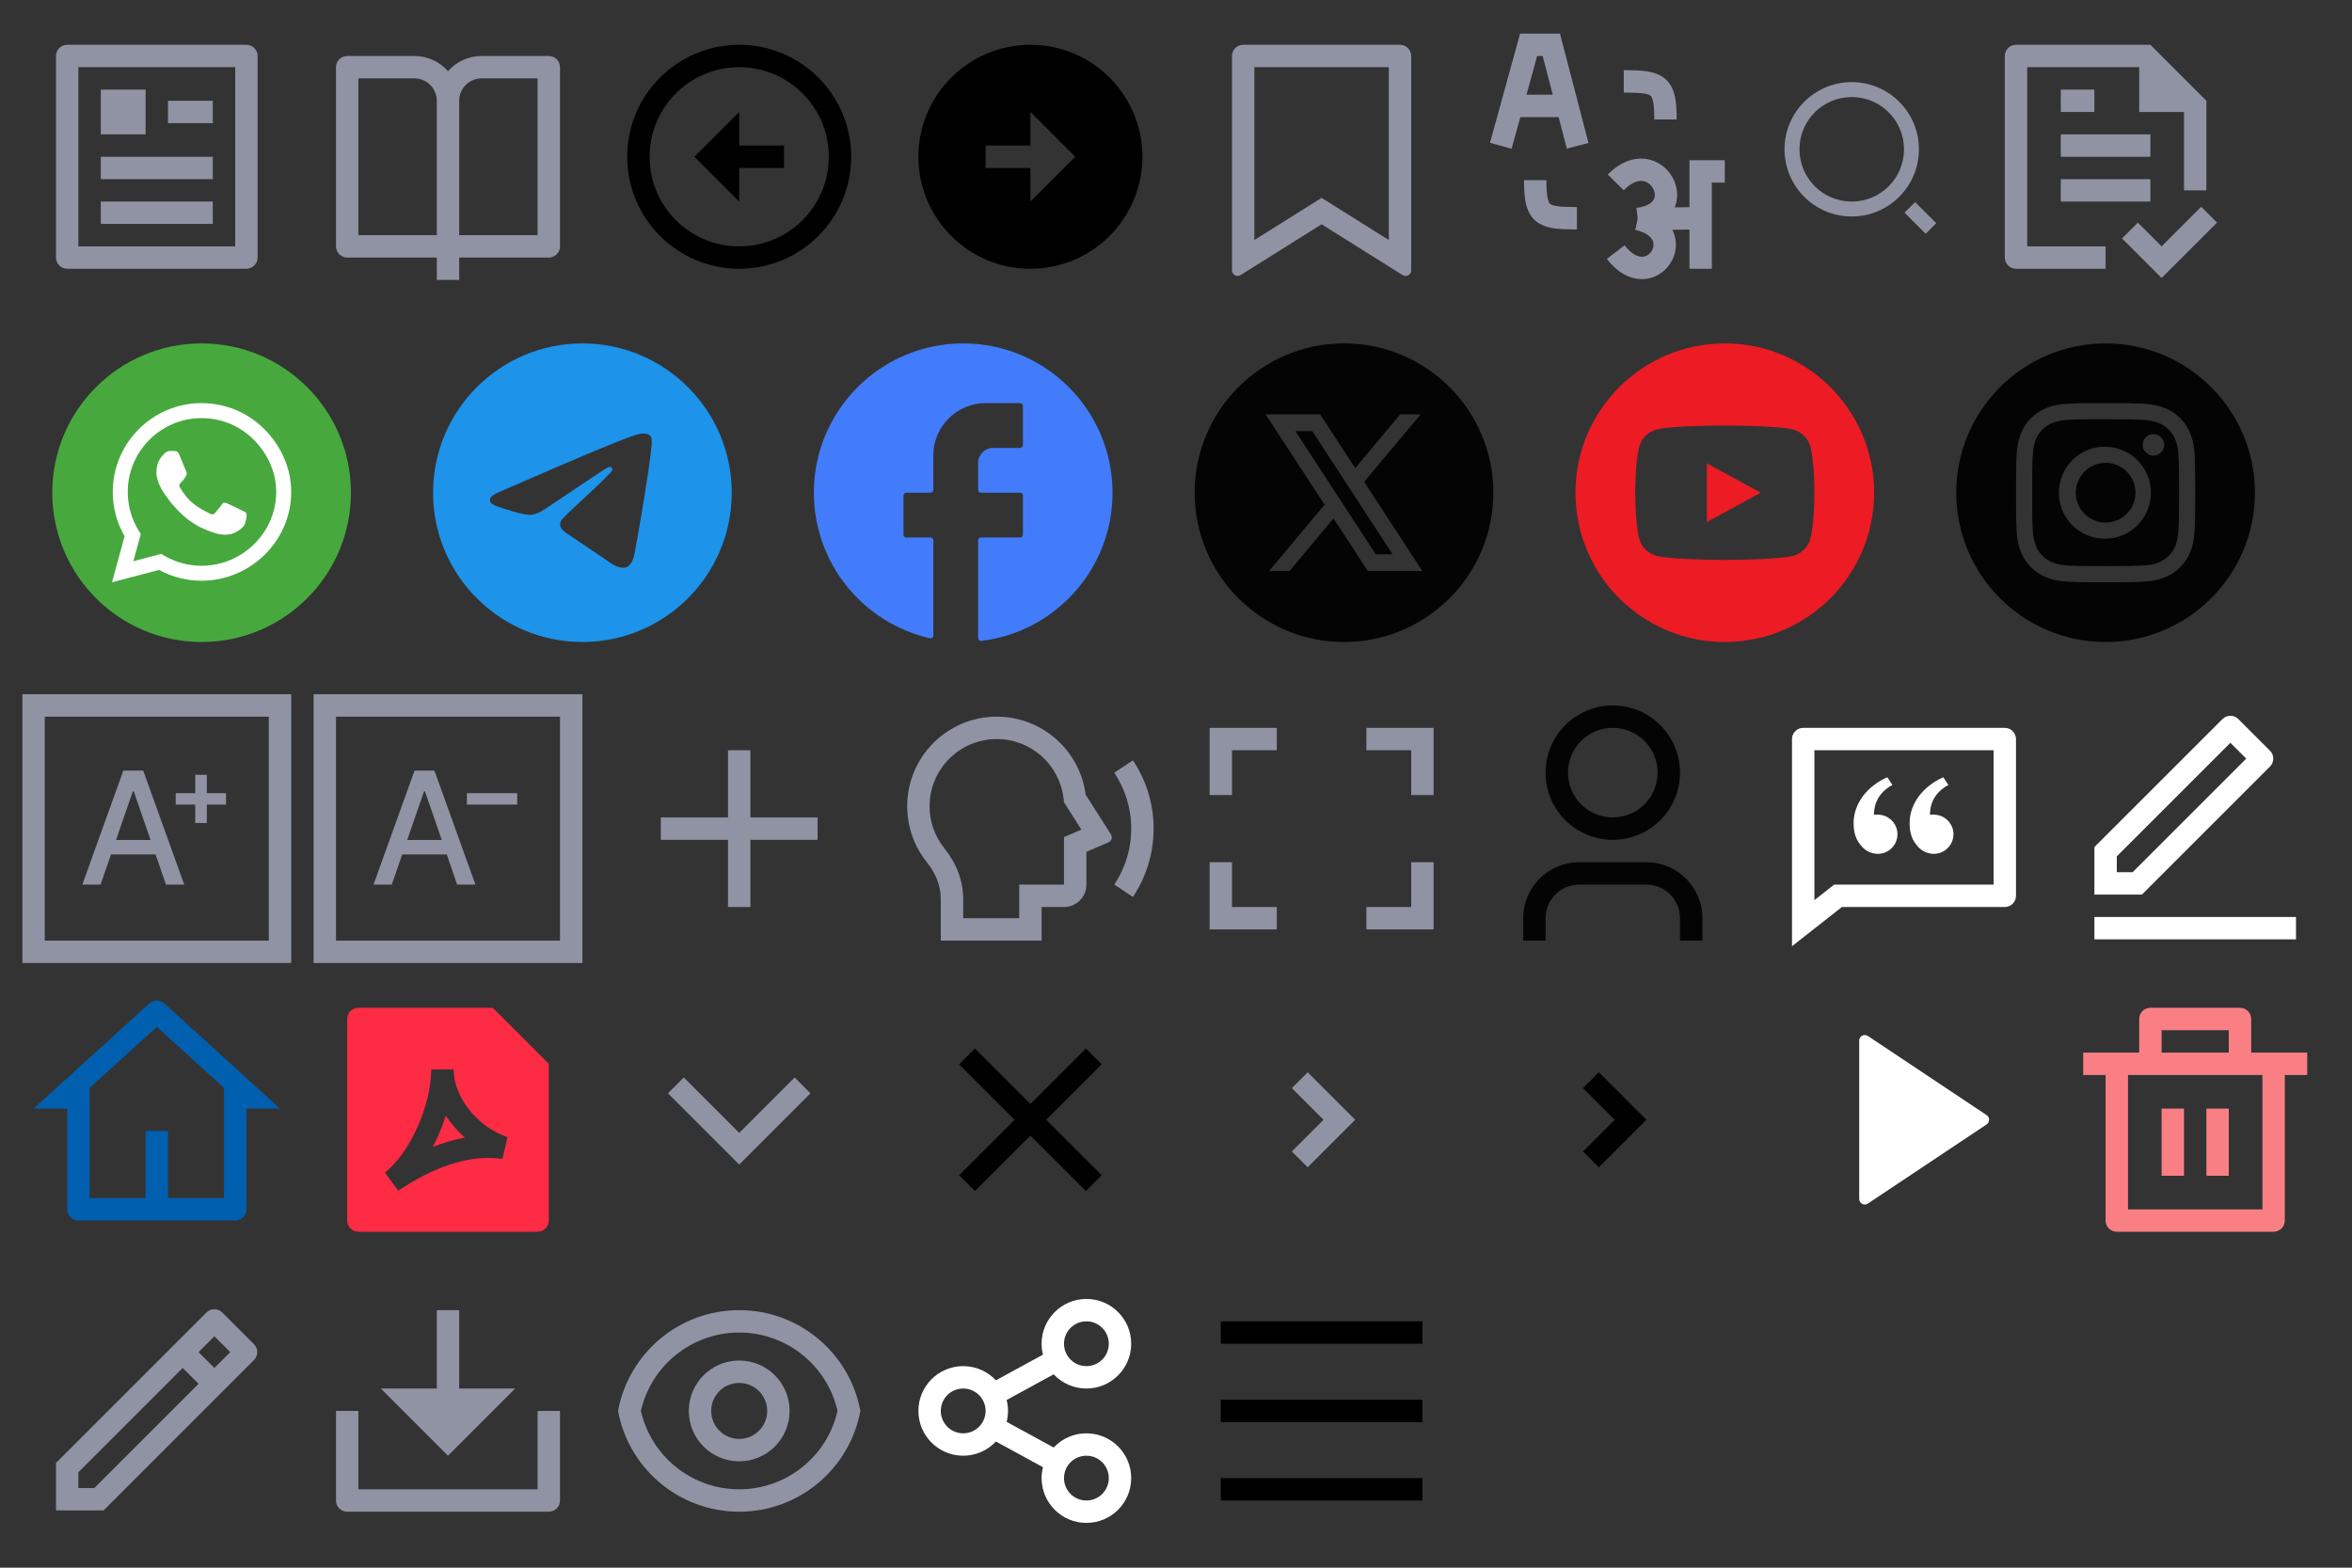 <svg width="210" height="140" viewBox="0 0 210 140" fill="none" xmlns="http://www.w3.org/2000/svg">
<rect x="0" y="0" width="210" height="140" fill="#333333" stroke="none"/>
<path d="M66 4C71.52 4 76 8.48 76 14C76 19.52 71.52 24 66 24C60.48 24 56 19.52 56 14C56 8.48 60.48 4 66 4ZM66 22C70.42 22 74 18.42 74 14C74 9.58 70.42 6 66 6C61.58 6 58 9.58 58 14C58 18.42 61.58 22 66 22ZM66 13H70V15H66V18L62 14L66 10V13Z" fill="black"/>
<path d="M92 4C97.52 4 102 8.48 102 14C102 19.52 97.52 24 92 24C86.48 24 82 19.52 82 14C82 8.48 86.48 4 92 4ZM92 13H88V15H92V18L96 14L92 10V13Z" fill="black"/>
<path d="M65 73V67H67V73H73V75H67V81H65V75H59V73H65Z" fill="#8F93A3"/>
<path d="M18 30.667C10.64 30.667 4.667 36.64 4.667 44C4.667 51.36 10.64 57.333 18 57.333C25.36 57.333 31.333 51.36 31.333 44C31.333 36.64 25.36 30.667 18 30.667Z" fill="#47A83E"/>
<path d="M23.604 38.325C22.107 36.825 20.114 36 17.996 36C13.625 36 10.068 39.557 10.068 43.929C10.068 45.325 10.432 46.689 11.125 47.893L10 52L14.204 50.896C15.361 51.529 16.664 51.861 17.993 51.861H17.996C22.364 51.861 26 48.304 26 43.932C26 41.814 25.1 39.825 23.604 38.325ZM17.996 50.525C16.811 50.525 15.65 50.207 14.639 49.607L14.4 49.464L11.907 50.118L12.571 47.686L12.414 47.436C11.754 46.386 11.407 45.175 11.407 43.929C11.407 40.296 14.364 37.339 18 37.339C19.761 37.339 21.414 38.025 22.657 39.271C23.9 40.518 24.664 42.171 24.661 43.932C24.661 47.568 21.629 50.525 17.996 50.525ZM21.611 45.589C21.414 45.489 20.439 45.011 20.257 44.946C20.075 44.879 19.943 44.846 19.811 45.046C19.679 45.246 19.3 45.689 19.182 45.825C19.068 45.957 18.95 45.975 18.754 45.875C17.589 45.293 16.825 44.836 16.057 43.518C15.854 43.168 16.261 43.193 16.639 42.436C16.704 42.304 16.671 42.189 16.621 42.089C16.571 41.989 16.175 41.014 16.011 40.618C15.85 40.232 15.686 40.286 15.564 40.279C15.45 40.271 15.318 40.271 15.186 40.271C15.054 40.271 14.839 40.321 14.657 40.518C14.475 40.718 13.964 41.196 13.964 42.171C13.964 43.146 14.675 44.089 14.771 44.221C14.871 44.354 16.168 46.354 18.157 47.214C19.414 47.757 19.907 47.804 20.536 47.711C20.918 47.654 21.707 47.232 21.871 46.768C22.036 46.304 22.036 45.907 21.986 45.825C21.939 45.736 21.807 45.686 21.611 45.589Z" fill="white"/>
<path d="M52 30.667C44.64 30.667 38.667 36.64 38.667 44C38.667 51.36 44.64 57.333 52 57.333C59.36 57.333 65.333 51.36 65.333 44C65.333 36.64 59.36 30.667 52 30.667ZM58.187 39.733C57.987 41.84 57.12 46.96 56.68 49.32C56.493 50.32 56.12 50.653 55.773 50.693C55 50.76 54.413 50.187 53.667 49.693C52.493 48.92 51.827 48.44 50.693 47.693C49.373 46.827 50.227 46.347 50.987 45.573C51.187 45.373 54.6 42.267 54.667 41.987C54.676 41.944 54.675 41.9 54.663 41.858C54.651 41.816 54.63 41.778 54.6 41.747C54.52 41.68 54.413 41.707 54.32 41.72C54.2 41.747 52.333 42.987 48.693 45.44C48.16 45.8 47.68 45.987 47.253 45.973C46.773 45.96 45.867 45.707 45.187 45.48C44.347 45.213 43.693 45.067 43.747 44.6C43.773 44.36 44.107 44.12 44.733 43.867C48.627 42.173 51.213 41.053 52.507 40.52C56.213 38.973 56.973 38.707 57.48 38.707C57.587 38.707 57.84 38.733 58 38.867C58.133 38.973 58.173 39.12 58.187 39.227C58.173 39.307 58.2 39.547 58.187 39.733Z" fill="#1D93EA"/>
<path d="M99.333 44C99.333 36.64 93.36 30.667 86 30.667C78.64 30.667 72.667 36.64 72.667 44C72.667 50.347 77.103 55.649 83.034 57.002C83.188 57.037 83.333 56.919 83.333 56.761V48.25C83.333 48.112 83.221 48 83.083 48H80.917C80.779 48 80.667 47.888 80.667 47.75V44.25C80.667 44.112 80.779 44 80.917 44H83.083C83.221 44 83.333 43.888 83.333 43.75V40.667C83.333 38.093 85.427 36 88 36H91.083C91.221 36 91.333 36.112 91.333 36.25V39.75C91.333 39.888 91.221 40 91.083 40H88.667C87.933 40 87.333 40.6 87.333 41.333V43.75C87.333 43.888 87.445 44 87.583 44H91.083C91.221 44 91.333 44.112 91.333 44.25V47.75C91.333 47.888 91.221 48 91.083 48H87.583C87.445 48 87.333 48.112 87.333 48.25V56.991C87.333 57.139 87.462 57.254 87.608 57.236C94.21 56.445 99.333 50.825 99.333 44Z" fill="#427CFA"/>
<path fill-rule="evenodd" clip-rule="evenodd" d="M106.667 44C106.667 36.64 112.64 30.667 120 30.667C127.36 30.667 133.333 36.64 133.333 44C133.333 51.36 127.36 57.333 120 57.333C112.64 57.333 106.667 51.36 106.667 44ZM113.304 51L118.265 45.073L113 37H117.87L121.002 41.803L125.022 37H126.848L121.802 43.029L127 51H122.13L119.065 46.299L115.13 51H113.304ZM117.165 38.5H115.661L122.835 49.5H124.339L117.165 38.5Z" fill="#040404"/>
<path fill-rule="evenodd" clip-rule="evenodd" d="M140.667 44C140.667 36.64 146.64 30.667 154 30.667C161.36 30.667 167.333 36.64 167.333 44C167.333 51.36 161.36 57.333 154 57.333C146.64 57.333 140.667 51.36 140.667 44ZM156.828 38.054C155.692 38.012 154.623 38.002 154.196 38H153.805C152.901 38.004 149.119 38.042 147.916 38.357C147.163 38.552 146.568 39.134 146.365 39.873C146.045 41.042 146.005 43.324 146 43.877V44.121C146.005 44.674 146.045 46.956 146.365 48.126C146.566 48.863 147.16 49.443 147.915 49.643C149.119 49.956 152.9 49.994 153.804 50H154.008L154.196 49.999C154.623 49.997 155.692 49.987 156.828 49.945L157.231 49.928C158.374 49.877 159.517 49.79 160.084 49.643C160.837 49.446 161.431 48.865 161.635 48.126C161.955 46.957 161.995 44.674 162 44.121V43.991L161.999 43.877C161.995 43.324 161.955 41.043 161.635 39.873C161.434 39.136 160.84 38.555 160.084 38.356C159.517 38.208 158.374 38.121 157.231 38.071L156.828 38.054ZM157.2 44L152.4 46.625V41.375L157.2 44Z" fill="#ED1B24"/>
<path fill-rule="evenodd" clip-rule="evenodd" d="M174.667 44C174.667 36.64 180.64 30.667 188 30.667C195.36 30.667 201.333 36.64 201.333 44C201.333 51.36 195.36 57.333 188 57.333C180.64 57.333 174.667 51.36 174.667 44ZM184.703 36.048C185.556 36.01 185.829 36 188 36H187.998C190.172 36 190.443 36.01 191.297 36.048C192.148 36.087 192.73 36.222 193.24 36.42C193.774 36.62 194.258 36.935 194.657 37.343C195.064 37.742 195.379 38.226 195.58 38.76C195.777 39.268 195.912 39.85 195.952 40.701C195.99 41.555 196 41.827 196 44C196 46.173 195.99 46.445 195.952 47.298C195.912 48.15 195.777 48.731 195.58 49.24C195.375 49.766 195.102 50.212 194.657 50.657C194.258 51.064 193.775 51.379 193.241 51.58C192.732 51.778 192.149 51.912 191.298 51.952C190.444 51.99 190.173 52 188 52C185.827 52 185.555 51.99 184.701 51.952C183.849 51.913 183.269 51.778 182.759 51.58C182.233 51.376 181.787 51.102 181.343 50.657C180.898 50.212 180.625 49.766 180.42 49.24C180.222 48.731 180.088 48.15 180.048 47.298C180.01 46.445 180 46.173 180 44.001C180 41.827 180.01 41.555 180.048 40.7C180.087 39.85 180.222 39.268 180.42 38.76C180.621 38.226 180.936 37.742 181.343 37.343C181.743 36.935 182.226 36.62 182.76 36.42C183.269 36.222 183.85 36.088 184.703 36.048ZM188.001 37.442H187.283V37.44C185.792 37.441 185.506 37.451 184.768 37.485C183.988 37.521 183.565 37.651 183.283 37.761C182.909 37.906 182.643 38.079 182.363 38.359C182.083 38.639 181.909 38.906 181.764 39.279C181.654 39.561 181.524 39.985 181.488 40.765C181.45 41.608 181.442 41.86 181.442 43.996C181.442 46.133 181.45 46.386 181.488 47.229C181.523 48.009 181.654 48.433 181.763 48.714C181.892 49.061 182.097 49.376 182.363 49.634C182.621 49.899 182.936 50.104 183.283 50.232C183.565 50.342 183.988 50.472 184.768 50.508C185.611 50.546 185.865 50.555 188.001 50.555C190.137 50.555 190.39 50.546 191.233 50.508C192.014 50.472 192.438 50.342 192.718 50.232C193.092 50.087 193.358 49.914 193.638 49.634C193.904 49.376 194.109 49.062 194.237 48.715C194.346 48.433 194.477 48.01 194.512 47.23C194.551 46.387 194.559 46.133 194.559 43.998C194.559 41.863 194.551 41.61 194.512 40.767C194.477 39.987 194.347 39.563 194.237 39.282C194.092 38.908 193.919 38.642 193.639 38.362C193.359 38.082 193.092 37.908 192.719 37.763C192.437 37.654 192.013 37.523 191.233 37.488C190.39 37.449 190.137 37.442 188.001 37.442ZM191.904 38.843C192.02 38.794 192.145 38.77 192.271 38.77C192.526 38.77 192.77 38.871 192.95 39.051C193.13 39.231 193.231 39.475 193.231 39.73C193.231 39.984 193.13 40.228 192.95 40.408C192.77 40.589 192.526 40.69 192.271 40.69C192.145 40.69 192.02 40.665 191.904 40.617C191.787 40.568 191.682 40.498 191.592 40.408C191.503 40.319 191.433 40.214 191.384 40.097C191.336 39.98 191.311 39.856 191.311 39.73C191.311 39.604 191.336 39.479 191.384 39.362C191.433 39.246 191.503 39.14 191.592 39.051C191.682 38.962 191.787 38.891 191.904 38.843ZM186.409 40.186C186.915 39.983 187.456 39.883 188.001 39.892C189.08 39.908 190.108 40.349 190.865 41.117C191.622 41.886 192.046 42.922 192.046 44C192.046 45.079 191.622 46.114 190.865 46.883C190.108 47.651 189.08 48.092 188.001 48.109C187.456 48.117 186.915 48.017 186.409 47.815C185.903 47.612 185.443 47.311 185.054 46.928C184.666 46.546 184.358 46.09 184.147 45.587C183.937 45.085 183.828 44.545 183.828 44C183.828 43.455 183.937 42.916 184.147 42.413C184.358 41.91 184.666 41.454 185.054 41.072C185.443 40.69 185.903 40.388 186.409 40.186ZM189.887 42.114C189.387 41.614 188.709 41.333 188.001 41.333C187.294 41.333 186.615 41.614 186.115 42.114C185.615 42.614 185.334 43.292 185.334 44C185.334 44.707 185.615 45.385 186.115 45.886C186.615 46.386 187.294 46.667 188.001 46.667C188.709 46.667 189.387 46.386 189.887 45.886C190.387 45.385 190.668 44.707 190.668 44C190.668 43.292 190.387 42.614 189.887 42.114Z" fill="#040404"/>
<path d="M179 65C179.552 65 180 65.448 180 66V80C180 80.552 179.552 81 179 81H164.455L160 84.5V66C160 65.448 160.448 65 161 65H179ZM178 67H162V80.385L163.763 79H178V67ZM168.515 69.412L168.962 70.1C167.294 71.003 167.323 72.452 167.323 72.764C167.478 72.743 167.641 72.74 167.802 72.755C168.704 72.839 169.416 73.579 169.416 74.5C169.416 75.466 168.632 76.25 167.666 76.25C167.129 76.25 166.616 76.005 166.292 75.66C165.777 75.114 165.5 74.5 165.5 73.505C165.5 71.755 166.728 70.187 168.515 69.412ZM173.515 69.412L173.962 70.1C172.294 71.003 172.323 72.452 172.323 72.764C172.478 72.743 172.641 72.74 172.802 72.755C173.704 72.839 174.416 73.579 174.416 74.5C174.416 75.466 173.632 76.25 172.666 76.25C172.129 76.25 171.616 76.005 171.292 75.66C170.777 75.114 170.5 74.5 170.5 73.505C170.5 71.755 171.728 70.187 173.515 69.412Z" fill="white"/>
<path d="M190.414 77.89L200.556 67.748L199.142 66.334L189 76.476V77.89H190.414ZM191.243 79.89H187V75.647L198.435 64.212C198.826 63.822 199.459 63.822 199.849 64.212L202.678 67.041C203.068 67.431 203.068 68.064 202.678 68.455L191.243 79.89ZM187 81.89H205V83.89H187V81.89Z" fill="white"/>
<path d="M134 13.02L134.98 9.459M140.863 13.02L139.934 9.459M134.98 9.459L136.484 4H138.51L139.934 9.459M134.98 9.459H139.934" stroke="#8F93A3" stroke-width="2"/>
<path d="M144.261 16.287C147.856 12.627 151.222 19 146.222 19.555M146.222 19.555C151.222 20.667 147.399 26.598 144.261 22.513M146.222 19.555L151.843 19.49M151.843 19.49V15.307H154M151.843 19.49V24" stroke="#8F93A3" stroke-width="2"/>
<path d="M144.98 7.268C148.118 7.268 148.706 7.529 148.706 10.666" stroke="#8F93A3" stroke-width="2"/>
<path d="M140.797 19.49C137.66 19.49 137.072 19.229 137.072 16.091" stroke="#8F93A3" stroke-width="2"/>
<g clip-path="url(#clip0_631_1299)">
<rect x="3" y="63" width="22" height="22" stroke="#8F93A3" stroke-width="2"/>
<path d="M8.979 79H7.348L11.012 68.818H12.787L16.451 79H14.82L11.942 70.668H11.862L8.979 79ZM9.252 75.013H14.542V76.305H9.252V75.013ZM17.428 73.496V69.196H18.467V73.496H17.428ZM15.688 71.856V70.837H20.182V71.856H15.688Z" fill="#8F93A3"/>
</g>
<g clip-path="url(#clip1_631_1299)">
<rect x="29" y="63" width="22" height="22" stroke="#8F93A3" stroke-width="2"/>
<path d="M34.979 79H33.348L37.012 68.818H38.787L42.451 79H40.82L37.942 70.668H37.862L34.979 79ZM35.252 75.013H40.542V76.305H35.252V75.013ZM46.182 70.837V71.856H41.688V70.837H46.182Z" fill="#8F93A3"/>
</g>
<path d="M152 84H150V82C150 80.343 148.657 79 147 79H141C139.343 79 138 80.343 138 82V84H136V82C136 79.239 138.239 77 141 77H147C149.761 77 152 79.239 152 82V84ZM144 75C140.686 75 138 72.314 138 69C138 65.686 140.686 63 144 63C147.314 63 150 65.686 150 69C150 72.314 147.314 75 144 75ZM144 73C146.209 73 148 71.209 148 69C148 66.791 146.209 65 144 65C141.791 65 140 66.791 140 69C140 71.209 141.791 73 144 73Z" fill="#040404"/>
<path d="M21 109H7C6.448 109 6 108.552 6 108V99H3L13.327 89.612C13.709 89.265 14.291 89.265 14.673 89.612L25 99H22V108C22 108.552 21.552 109 21 109ZM15 107H20V97.158L14 91.703L8 97.158V107H13V101H15V107Z" fill="#005FAF"/>
<path d="M165.333 7.333C168.645 7.333 171.333 10.021 171.333 13.333C171.333 16.645 168.645 19.333 165.333 19.333C162.021 19.333 159.333 16.645 159.333 13.333C159.333 10.021 162.021 7.333 165.333 7.333ZM165.333 18C167.912 18 170 15.912 170 13.333C170 10.755 167.912 8.667 165.333 8.667C162.755 8.667 160.667 10.755 160.667 13.333C160.667 15.912 162.755 18 165.333 18ZM170.99 18.047L172.876 19.933L171.933 20.876L170.047 18.99L170.99 18.047Z" fill="#8F93A3"/>
<path d="M96.934 70.965C96.426 67.036 93.067 64 89 64C84.582 64 81 67.582 81 72C81 73.892 81.657 75.631 82.755 77.001C83.564 78.009 84 79.125 84 80.306L84 84H93L93.001 81H95C96.105 81 97 80.105 97 79V76.071L98.959 75.232C99.302 75.085 99.332 74.737 99.184 74.504L96.934 70.965ZM83 72C83 68.686 85.686 66 89 66C92.024 66 94.567 68.251 94.95 71.221L95.007 71.663L96.55 74.088L95 74.752V79H91.002L91.001 82H86L86 80.306C86 78.667 85.41 77.114 84.316 75.75C83.468 74.693 83 73.385 83 72ZM101.153 80.102L99.489 78.993C100.444 77.564 101 75.847 101 74C101 72.153 100.444 70.436 99.489 69.007L101.153 67.898C102.32 69.644 103 71.743 103 74C103 76.258 102.32 78.356 101.153 80.102Z" fill="#8F93A3"/>
<path d="M111 4H125C125.552 4 126 4.448 126 5V24.143C126 24.419 125.776 24.643 125.5 24.643C125.406 24.643 125.314 24.617 125.234 24.567L118 20.031L110.766 24.567C110.532 24.714 110.223 24.643 110.076 24.409C110.026 24.329 110 24.237 110 24.143V5C110 4.448 110.448 4 111 4ZM124 6H112V21.432L118 17.671L124 21.432V6Z" fill="#8F93A3"/>
<path d="M188 24V22H181V6H191V10H195V17H197V9L192 4H179.999C179.447 4 179 4.444 179 4.992V23.008C179 23.545 179.445 24 179.993 24H188Z" fill="#8F93A3"/>
<path d="M189.465 21.293L193 24.828L197.95 19.879L196.535 18.464L193 22L190.879 19.879L189.465 21.293Z" fill="#8F93A3"/>
<path d="M187 8H184V10H187V8Z" fill="#8F93A3"/>
<path d="M192 12V14H184V12H192Z" fill="#8F93A3"/>
<path d="M192 16V18H184V16H192Z" fill="#8F93A3"/>
<path d="M114 65V67H110V71H108V65H114ZM108 83V77H110V81H114V83H108ZM128 83H122V81H126V77H128V83ZM128 71H126V67H122V65H128V71Z" fill="#8F93A3"/>
<path d="M31.998 90C31.448 90 31 90.444 31 90.992V109.008C31 109.545 31.445 110 31.993 110H48.007C48.555 110 49 109.549 49 108.993L49 95L44 90H31.998ZM38.5 95.5H40.5C40.5 97.99 42.644 100.66 45.316 101.551L44.859 103.49C41.723 103.042 38.482 104.38 35.555 106.332L34.375 104.719C35.462 103.85 36.503 102.376 37.275 100.653C38.044 98.937 38.5 97.078 38.5 95.5ZM39.1 101.472C39.367 100.875 39.604 100.256 39.804 99.629C40.275 100.353 40.855 101.018 41.51 101.595C40.528 101.771 39.567 102.06 38.635 102.428C38.8 102.114 38.955 101.795 39.1 101.472Z" fill="#FD2B44"/>
<path d="M22 24H6C5.448 24 5 23.552 5 23V5C5 4.448 5.448 4 6 4H22C22.552 4 23 4.448 23 5V23C23 23.552 22.552 24 22 24ZM21 22V6H7V22H21ZM9 8H13V12H9V8ZM9 14H19V16H9V14ZM9 18H19V20H9V18ZM15 9H19V11H15V9Z" fill="#8F93A3"/>
<path d="M41 23V25H39V23H31C30.448 23 30 22.552 30 22V6C30 5.448 30.448 5 31 5H37C38.195 5 39.267 5.524 40 6.354C40.733 5.524 41.805 5 43 5H49C49.552 5 50 5.448 50 6V22C50 22.552 49.552 23 49 23H41ZM48 21V7H43C41.895 7 41 7.895 41 9V21H48ZM39 21V9C39 7.895 38.105 7 37 7H32V21H39Z" fill="#8F93A3"/>
<g clip-path="url(#clip2_631_1299)">
<path d="M66 101.172L70.95 96.222L72.364 97.636L66 104L59.636 97.636L61.05 96.222L66 101.172Z" fill="#8F93A3"/>
</g>
<path d="M92.001 98.587L96.95 93.637L98.365 95.051L93.415 100.001L98.365 104.95L96.95 106.365L92.001 101.415L87.051 106.365L85.637 104.95L90.587 100.001L85.637 95.051L87.051 93.637L92.001 98.587Z" fill="black"/>
<path d="M118.172 100.001L115.343 97.172L116.758 95.758L121 100.001L116.758 104.243L115.343 102.829L118.172 100.001Z" fill="#8F93A3"/>
<path d="M144.172 100.001L141.343 97.172L142.758 95.758L147 100.001L142.758 104.243L141.343 102.829L144.172 100.001Z" fill="black"/>
<path d="M177.376 100.416L166.777 107.482C166.548 107.635 166.237 107.573 166.084 107.343C166.029 107.261 166 107.164 166 107.066V92.934C166 92.658 166.224 92.434 166.5 92.434C166.599 92.434 166.695 92.463 166.777 92.518L177.376 99.584C177.606 99.737 177.668 100.047 177.515 100.277C177.478 100.332 177.431 100.379 177.376 100.416Z" fill="white"/>
<path d="M201 94H206V96H204V109C204 109.552 203.552 110 203 110H189C188.448 110 188 109.552 188 109V96H186V94H191V91C191 90.448 191.448 90 192 90H200C200.552 90 201 90.448 201 91V94ZM202 96H190V108H202V96ZM193 99H195V105H193V99ZM197 99H199V105H197V99ZM193 92V94H199V92H193Z" fill="#F97F85"/>
<path d="M17.728 123.576L16.314 122.162L7 131.476V132.89H8.414L17.728 123.576ZM19.142 122.162L20.556 120.748L19.142 119.334L17.728 120.748L19.142 122.162ZM9.243 134.89H5V130.647L18.435 117.212C18.826 116.822 19.459 116.822 19.849 117.212L22.678 120.041C23.068 120.431 23.068 121.064 22.678 121.455L9.243 134.89Z" fill="#8F93A3"/>
<path d="M41 124H46L40 130L34 124H39V117H41V124ZM32 133H48V126H50V134C50 134.552 49.552 135 49 135H31C30.448 135 30 134.552 30 134V126H32V133Z" fill="#8F93A3"/>
<path d="M66 117C71.392 117 75.878 120.88 76.819 126C75.878 131.12 71.392 135 66 135C60.608 135 56.122 131.12 55.182 126C56.122 120.88 60.608 117 66 117ZM66 133C70.236 133 73.86 130.052 74.778 126C73.86 121.948 70.236 119 66 119C61.765 119 58.14 121.948 57.223 126C58.14 130.052 61.765 133 66 133ZM66 130.5C63.515 130.5 61.5 128.485 61.5 126C61.5 123.515 63.515 121.5 66 121.5C68.486 121.5 70.5 123.515 70.5 126C70.5 128.485 68.486 130.5 66 130.5ZM66 128.5C67.381 128.5 68.5 127.381 68.5 126C68.5 124.619 67.381 123.5 66 123.5C64.62 123.5 63.5 124.619 63.5 126C63.5 127.381 64.62 128.5 66 128.5Z" fill="#8F93A3"/>
<path d="M93.12 131.023L88.921 128.732C88.191 129.512 87.153 130 86 130C83.791 130 82 128.209 82 126C82 123.791 83.791 122 86 122C87.153 122 88.191 122.487 88.921 123.267L93.12 120.977C93.042 120.664 93 120.337 93 120C93 117.791 94.791 116 97 116C99.209 116 101 117.791 101 120C101 122.209 99.209 124 97 124C95.847 124 94.809 123.513 94.079 122.732L89.88 125.023C89.958 125.336 90 125.663 90 126C90 126.337 89.958 126.664 89.88 126.977L94.079 129.267C94.809 128.487 95.847 128 97 128C99.209 128 101 129.791 101 132C101 134.209 99.209 136 97 136C94.791 136 93 134.209 93 132C93 131.663 93.042 131.336 93.12 131.023ZM86 128C87.105 128 88 127.105 88 126C88 124.895 87.105 124 86 124C84.895 124 84 124.895 84 126C84 127.105 84.895 128 86 128ZM97 122C98.105 122 99 121.105 99 120C99 118.895 98.105 118 97 118C95.895 118 95 118.895 95 120C95 121.105 95.895 122 97 122ZM97 134C98.105 134 99 133.105 99 132C99 130.895 98.105 130 97 130C95.895 130 95 130.895 95 132C95 133.105 95.895 134 97 134Z" fill="white"/>
<path d="M109 118H127V120H109V118ZM109 125H127V127H109V125ZM109 132H127V134H109V132Z" fill="black"/>
<defs>
<clipPath id="clip0_631_1299">
<rect width="24" height="24" fill="white" transform="translate(2 62)"/>
</clipPath>
<clipPath id="clip1_631_1299">
<rect width="24" height="24" fill="white" transform="translate(28 62)"/>
</clipPath>
<clipPath id="clip2_631_1299">
<rect width="24" height="24" fill="white" transform="translate(54 88)"/>
</clipPath>
</defs>
</svg>
